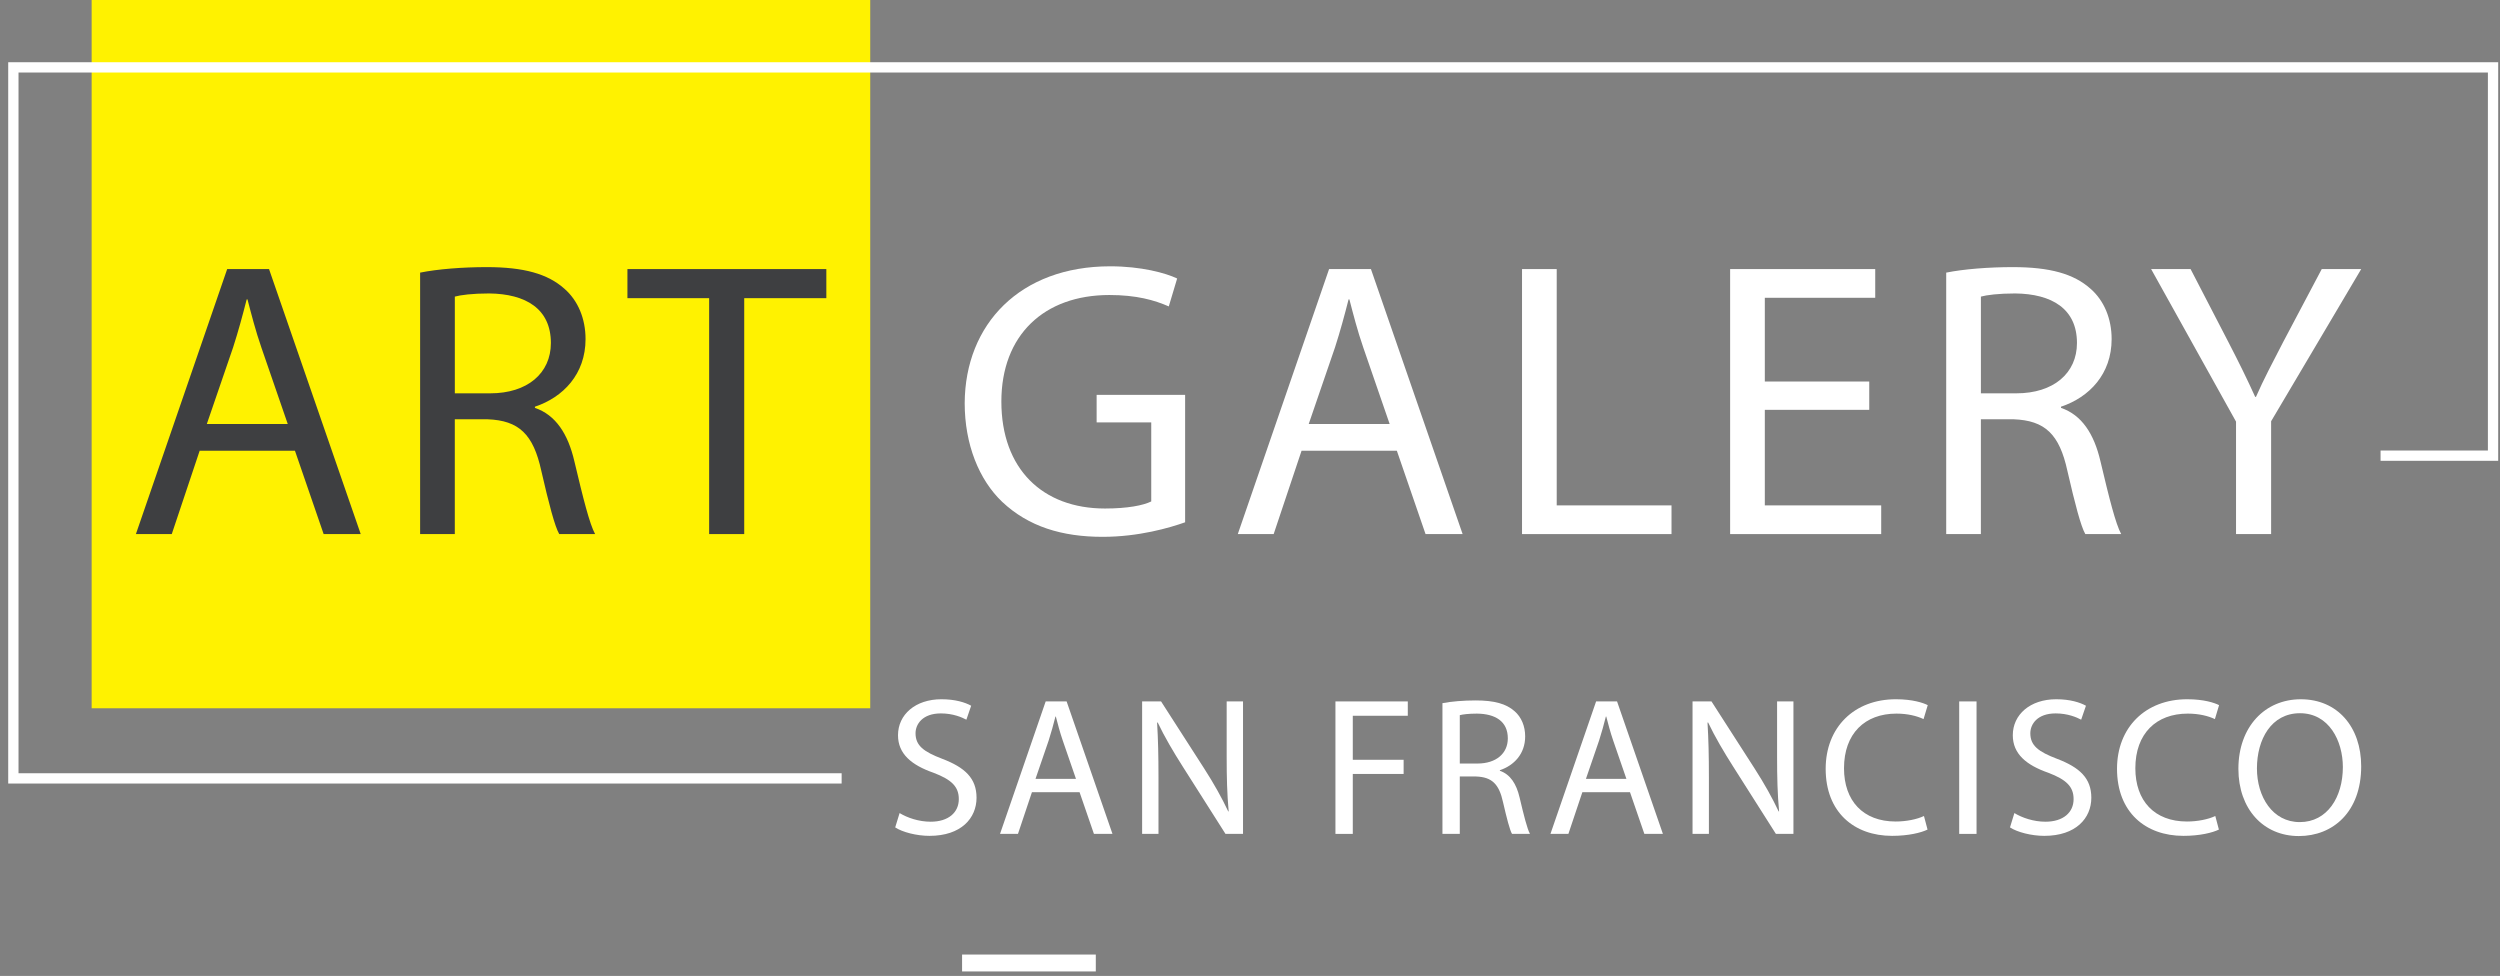 <svg width="187" height="73" viewBox="0 0 187 73" fill="none" xmlns="http://www.w3.org/2000/svg">
<rect x="0" y="0" width="187" height="73" fill="#808080" stroke="none"/>
<path d="M65.093 0H6.855V52.979H65.093V0Z" fill="#FFF200"/>
<path d="M14.935 33.715L12.848 39.95H10.165L16.993 20.128H20.124L26.982 39.95H24.209L22.062 33.715H14.935ZM21.524 31.715L19.556 26.01C19.109 24.716 18.811 23.54 18.512 22.393H18.452C18.154 23.569 17.826 24.775 17.438 25.981L15.47 31.716H21.524V31.715Z" fill="#3E3F41"/>
<path d="M31.426 20.392C32.738 20.127 34.616 19.98 36.405 19.98C39.178 19.98 40.967 20.48 42.219 21.598C43.233 22.48 43.799 23.833 43.799 25.363C43.799 27.98 42.129 29.716 40.012 30.421V30.509C41.562 31.038 42.487 32.45 42.964 34.509C43.62 37.274 44.097 39.185 44.514 39.95H41.831C41.503 39.391 41.056 37.685 40.489 35.215C39.893 32.48 38.819 31.45 36.464 31.362H34.019V39.95H31.425V20.392H31.426ZM34.02 29.421H36.674C39.447 29.421 41.206 27.921 41.206 25.656C41.206 23.097 39.328 21.98 36.585 21.95C35.333 21.95 34.438 22.068 34.021 22.186V29.421H34.02Z" fill="#3E3F41"/>
<path d="M53.044 22.303H46.932V20.127H61.81V22.303H55.668V39.949H53.044V22.303Z" fill="#3E3F41"/>
<path d="M88.648 39.067C87.485 39.479 85.189 40.155 82.476 40.155C79.435 40.155 76.93 39.39 74.962 37.537C73.233 35.89 72.159 33.243 72.159 30.155C72.189 24.244 76.303 19.92 83.042 19.92C85.368 19.92 87.186 20.42 88.051 20.831L87.425 22.92C86.352 22.449 85.01 22.067 82.982 22.067C78.092 22.067 74.902 25.067 74.902 30.037C74.902 35.066 77.973 38.037 82.654 38.037C84.353 38.037 85.516 37.802 86.113 37.508V31.597H82.028V29.538H88.647V39.067H88.648Z" fill="white"/>
<path d="M97.357 33.715L95.27 39.95H92.587L99.415 20.128H102.546L109.404 39.95H106.631L104.484 33.715H97.357ZM103.946 31.715L101.978 26.01C101.531 24.716 101.233 23.54 100.934 22.393H100.874C100.576 23.569 100.248 24.775 99.86 25.981L97.892 31.716H103.946V31.715Z" fill="white"/>
<path d="M113.848 20.127H116.442V37.803H125.029V39.95H113.848V20.127Z" fill="white"/>
<path d="M139.82 30.656H132.008V37.803H140.714V39.95H129.414V20.127H140.267V22.274H132.008V28.538H139.82V30.656Z" fill="white"/>
<path d="M145.577 20.392C146.889 20.127 148.767 19.98 150.556 19.98C153.329 19.98 155.118 20.48 156.37 21.598C157.384 22.48 157.95 23.833 157.95 25.363C157.95 27.98 156.28 29.716 154.163 30.421V30.509C155.713 31.038 156.638 32.45 157.115 34.509C157.771 37.274 158.248 39.185 158.665 39.95H155.982C155.654 39.391 155.207 37.685 154.64 35.215C154.044 32.48 152.97 31.45 150.615 31.362H148.17V39.95H145.576V20.392H145.577ZM148.171 29.421H150.825C153.598 29.421 155.357 27.921 155.357 25.656C155.357 23.097 153.479 21.98 150.735 21.95C149.483 21.95 148.588 22.068 148.171 22.186V29.421Z" fill="white"/>
<path d="M167.255 39.95V31.538L160.904 20.127H163.856L166.689 25.597C167.464 27.097 168.061 28.303 168.687 29.685H168.747C169.313 28.391 169.999 27.097 170.774 25.597L173.666 20.127H176.618L169.88 31.509V39.95H167.255Z" fill="white"/>
<path d="M67.29 60.817C67.871 61.17 68.722 61.464 69.616 61.464C70.943 61.464 71.719 60.773 71.719 59.773C71.719 58.847 71.183 58.317 69.826 57.803C68.185 57.23 67.171 56.392 67.171 54.995C67.171 53.451 68.468 52.304 70.421 52.304C71.45 52.304 72.196 52.539 72.643 52.789L72.285 53.833C71.956 53.657 71.285 53.363 70.376 53.363C69.004 53.363 68.482 54.172 68.482 54.848C68.482 55.774 69.093 56.23 70.48 56.759C72.18 57.406 73.045 58.215 73.045 59.67C73.045 61.199 71.897 62.522 69.525 62.522C68.556 62.522 67.497 62.243 66.961 61.89L67.29 60.817Z" fill="white"/>
<path d="M77.188 59.258L76.144 62.375H74.802L78.217 52.466H79.783L83.213 62.375H81.826L80.752 59.258H77.188ZM80.483 58.259L79.499 55.407C79.276 54.76 79.126 54.172 78.977 53.599H78.947C78.798 54.187 78.634 54.79 78.44 55.392L77.456 58.259H80.483Z" fill="white"/>
<path d="M85.431 62.375V52.466H86.848L90.07 57.479C90.815 58.64 91.396 59.684 91.874 60.699L91.904 60.685C91.785 59.362 91.755 58.156 91.755 56.612V52.466H92.978V62.375H91.666L88.474 57.347C87.773 56.244 87.103 55.112 86.595 54.039L86.551 54.054C86.625 55.303 86.655 56.495 86.655 58.141V62.375H85.431Z" fill="white"/>
<path d="M99.89 52.466H105.303V53.539H101.188V56.832H104.991V57.891H101.188V62.375H99.891V52.466H99.89Z" fill="white"/>
<path d="M107.895 52.598C108.551 52.466 109.49 52.392 110.385 52.392C111.772 52.392 112.667 52.642 113.293 53.2C113.8 53.641 114.083 54.318 114.083 55.082C114.083 56.391 113.248 57.258 112.19 57.611V57.655C112.965 57.92 113.427 58.626 113.666 59.655C113.994 61.037 114.232 61.993 114.442 62.375H113.099C112.935 62.096 112.712 61.243 112.428 60.008C112.13 58.641 111.593 58.126 110.415 58.082H109.192V62.375H107.895V52.598ZM109.192 57.112H110.519C111.906 57.112 112.785 56.362 112.785 55.23C112.785 53.951 111.846 53.392 110.474 53.378C109.848 53.378 109.4 53.437 109.192 53.495V57.112Z" fill="white"/>
<path d="M118.36 59.258L117.316 62.375H115.974L119.389 52.466H120.955L124.385 62.375H122.998L121.924 59.258H118.36ZM121.655 58.259L120.671 55.407C120.448 54.76 120.298 54.172 120.149 53.599H120.119C119.97 54.187 119.806 54.79 119.612 55.392L118.628 58.259H121.655Z" fill="white"/>
<path d="M126.602 62.375V52.466H128.019L131.241 57.479C131.986 58.64 132.567 59.684 133.045 60.699L133.075 60.685C132.956 59.362 132.926 58.156 132.926 56.612V52.466H134.149V62.375H132.837L129.645 57.347C128.944 56.244 128.274 55.112 127.766 54.039L127.722 54.054C127.796 55.303 127.826 56.495 127.826 58.141V62.375H126.602Z" fill="white"/>
<path d="M144.18 62.052C143.703 62.287 142.749 62.522 141.525 62.522C138.692 62.522 136.56 60.758 136.56 57.508C136.56 54.406 138.692 52.304 141.809 52.304C143.061 52.304 143.852 52.569 144.195 52.745L143.882 53.789C143.39 53.554 142.688 53.378 141.854 53.378C139.497 53.378 137.932 54.863 137.932 57.465C137.932 59.891 139.349 61.449 141.795 61.449C142.585 61.449 143.39 61.287 143.912 61.037L144.18 62.052Z" fill="white"/>
<path d="M147.845 52.466V62.375H146.548V52.466H147.845Z" fill="white"/>
<path d="M150.676 60.817C151.257 61.17 152.107 61.464 153.002 61.464C154.329 61.464 155.105 60.773 155.105 59.773C155.105 58.847 154.569 58.317 153.212 57.803C151.571 57.23 150.557 56.392 150.557 54.995C150.557 53.451 151.854 52.304 153.807 52.304C154.836 52.304 155.582 52.539 156.029 52.789L155.671 53.833C155.342 53.657 154.671 53.363 153.762 53.363C152.39 53.363 151.868 54.172 151.868 54.848C151.868 55.774 152.479 56.23 153.866 56.759C155.566 57.406 156.431 58.215 156.431 59.67C156.431 61.199 155.283 62.522 152.911 62.522C151.942 62.522 150.883 62.243 150.347 61.89L150.676 60.817Z" fill="white"/>
<path d="M165.973 62.052C165.496 62.287 164.542 62.522 163.318 62.522C160.485 62.522 158.353 60.758 158.353 57.508C158.353 54.406 160.485 52.304 163.601 52.304C164.853 52.304 165.644 52.569 165.987 52.745L165.674 53.789C165.182 53.554 164.48 53.378 163.646 53.378C161.289 53.378 159.724 54.863 159.724 57.465C159.724 59.891 161.141 61.449 163.587 61.449C164.377 61.449 165.182 61.287 165.704 61.037L165.973 62.052Z" fill="white"/>
<path d="M176.617 57.318C176.617 60.728 174.514 62.537 171.95 62.537C169.295 62.537 167.432 60.508 167.432 57.509C167.432 54.363 169.415 52.305 172.099 52.305C174.843 52.304 176.617 54.377 176.617 57.318ZM168.819 57.479C168.819 59.596 169.982 61.493 172.024 61.493C174.083 61.493 175.246 59.626 175.246 57.377C175.246 55.407 174.202 53.349 172.04 53.349C169.892 53.348 168.819 55.303 168.819 57.479Z" fill="white"/>
<path d="M81.966 71.4H71.964V72.664H81.966V71.4Z" fill="white"/>
<path d="M178.066 34.084H186.48V5.04H1V58.224H62.954" stroke="white" stroke-width="0.77" stroke-miterlimit="10"/>
</svg>
